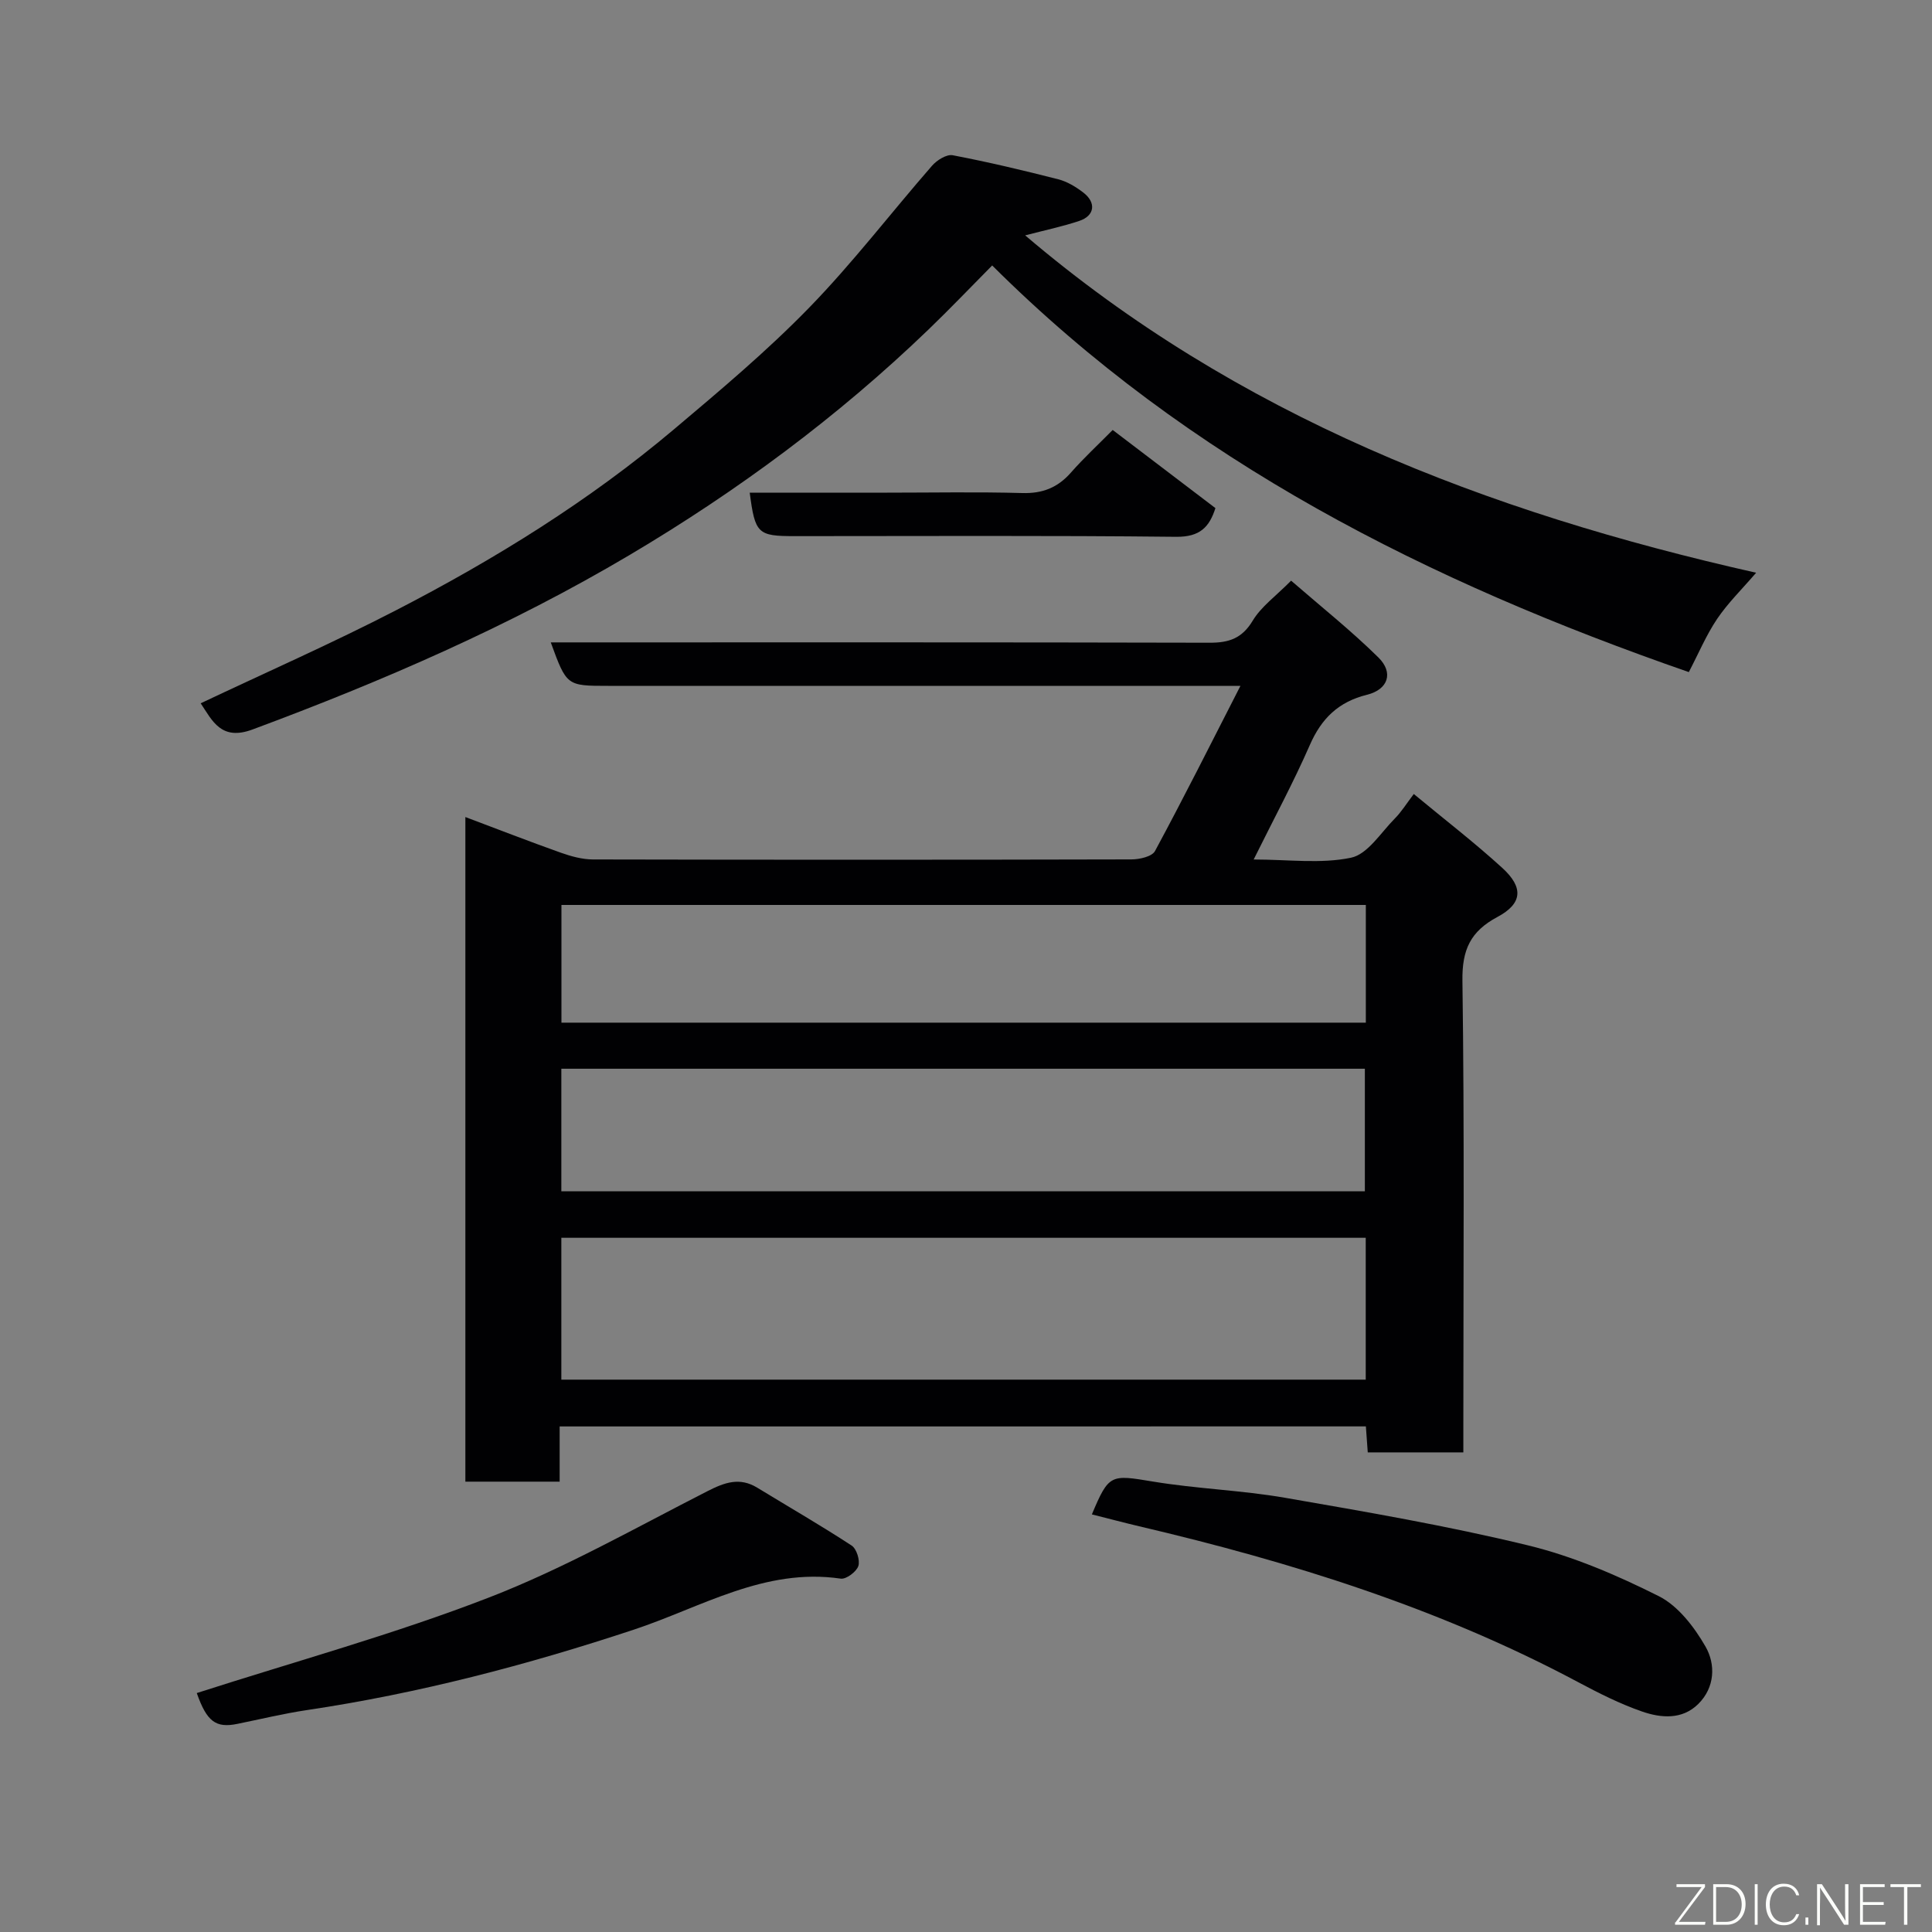 <svg enable-background="new 0 0 400 400" viewBox="0 0 400 400" xmlns="http://www.w3.org/2000/svg"><rect x="0" y="0" width="400" height="400" fill="#808080" stroke="none"/><path d="m115.87 295.33v11.43c-6.63 0-12.9 0-19.52 0 0-45.61 0-91.19 0-137.6 6.63 2.49 13.17 5.04 19.78 7.39 2.12.75 4.42 1.38 6.63 1.39 37.16.08 74.32.08 111.48-.01 1.68 0 4.27-.58 4.89-1.73 5.95-11.03 11.57-22.23 17.69-34.2-8.13 0-14.77 0-21.41 0-36.49 0-72.99 0-109.48 0-8.61 0-8.61 0-11.9-9h5.43c43.66 0 87.32-.04 130.98.07 4.02.01 6.72-.9 8.93-4.58 1.74-2.9 4.76-5.05 7.94-8.27 6.11 5.31 12.39 10.3 18.07 15.9 3.19 3.14 2.04 6.63-2.35 7.72-5.92 1.47-9.43 4.9-11.84 10.4-3.4 7.77-7.44 15.25-11.63 23.71 7.16 0 13.9.94 20.16-.37 3.44-.72 6.15-5.18 9.05-8.1 1.36-1.37 2.4-3.06 3.94-5.09 6.33 5.25 12.56 10.04 18.33 15.31 4.45 4.06 4.16 7.39-1.02 10.15-5.57 2.98-7.33 6.76-7.24 13.19.43 30.66.19 61.32.19 91.98v5.68c-6.79 0-13.18 0-19.79 0-.13-1.81-.25-3.43-.39-5.38-55.4.01-110.79.01-166.92.01zm.35-9.69h166.54c0-9.96 0-19.55 0-29.37-55.6 0-110.96 0-166.54 0zm0-38.99h166.36c0-8.74 0-17.13 0-25.38-55.66 0-110.9 0-166.36 0zm166.56-59.29c-55.8 0-111.16 0-166.54 0v24.37h166.54c0-8.2 0-16.13 0-24.37z" fill="#010103"/><path d="m349.65 139.15c-53.87-18.71-103.37-43.49-144.23-84.19-4.42 4.46-8.72 8.97-13.21 13.29-18.74 18.04-39.51 33.41-61.86 46.66-24.79 14.69-51.09 26.1-78.06 36.12-6.5 2.42-8.33-1.8-10.74-5.42 13.53-6.41 27.29-12.46 40.62-19.35 20.34-10.51 39.79-22.55 57.35-37.36 9.58-8.08 19.22-16.18 27.95-25.14 9.05-9.29 16.97-19.67 25.51-29.46 1-1.14 3-2.4 4.26-2.16 7.34 1.4 14.62 3.13 21.86 4.98 1.85.47 3.64 1.56 5.18 2.74 2.74 2.1 2.37 4.81-.83 5.88-3.5 1.17-7.14 1.93-11.2 2.99 43.76 37.28 95.37 57.26 151.34 69.85-2.92 3.4-5.84 6.25-8.08 9.56-2.26 3.36-3.85 7.17-5.86 11.01z" fill="#010103"/><path d="m226.06 313.54c3.53-8.4 3.89-8.25 12.64-6.8 9.04 1.5 18.28 1.79 27.3 3.35 16.84 2.92 33.72 5.82 50.31 9.85 9.36 2.27 18.47 6.19 27.11 10.52 4.02 2.02 7.36 6.39 9.69 10.45 2.11 3.67 1.97 8.45-1.51 11.89-3.34 3.3-7.72 2.9-11.61 1.56-4.59-1.59-9-3.82-13.31-6.12-28.67-15.29-59.36-24.86-90.83-32.24-3.17-.75-6.32-1.59-9.79-2.46z" fill="#010103"/><path d="m40.74 350.53c20.48-6.59 40.9-12.19 60.54-19.8 15.59-6.04 30.28-14.4 45.23-22.02 3.56-1.81 6.64-2.91 10.27-.7 6.52 3.98 13.15 7.8 19.54 11.98 1.03.67 1.78 3.07 1.39 4.24-.4 1.19-2.52 2.78-3.65 2.61-15.76-2.31-28.87 5.94-42.86 10.57-22.13 7.33-44.6 13.21-67.69 16.65-4.82.72-9.58 1.88-14.36 2.85-4.52.93-6.35-.53-8.41-6.38z" fill="#010103"/><path d="m155.22 102h28.44c9.33 0 18.67-.18 28 .08 4.17.12 7.31-1.11 10.04-4.21 2.63-3 5.58-5.72 8.67-8.85 7.07 5.38 14.03 10.68 21.27 16.18-1.25 3.91-3.19 5.99-8.13 5.94-26.33-.29-52.66-.14-79-.14-7.64 0-8.18-.51-9.29-9z" fill="#010103"/><g fill="#fbfcfa"><path d="m346.9 398 5.4-7.3h-5.2v-.6h5.9v.6l-5.4 7.2h5.5l-.1.6h-6.2v-.5z"/><path d="m354.7 390.1h2.8c2.3 0 3.9 1.6 3.9 4.1s-1.6 4.3-3.9 4.3h-2.8zm.6 7.8h2c2.2 0 3.3-1.6 3.3-3.6 0-1.8-1-3.6-3.3-3.6h-2z"/><path d="m363.9 390.1v8.4h-.6v-8.4h1.6z"/><path d="m372.5 396.3c-.4 1.3-1.4 2.3-3.2 2.3-2.4 0-3.7-1.9-3.7-4.3 0-2.3 1.2-4.3 3.7-4.3 1.8 0 2.9 1 3.2 2.4h-.6c-.4-1.1-1.1-1.8-2.5-1.8-2.1 0-3 1.9-3 3.7s.9 3.7 3 3.7c1.4 0 2.1-.7 2.5-1.7z"/><path d="m373.8 398.5v-1.5h.6v1.5z"/><path d="m376.2 398.5v-8.4h1c1.3 2 4.4 6.7 4.9 7.6-.1-1.2-.1-2.4-.1-3.8v-3.8h.7v8.4h-.9c-1.2-1.9-4.4-6.8-5-7.7.1 1.1 0 2.3 0 3.9v3.9h-.6z"/><path d="m390 394.4h-4.3v3.5h4.7l-.1.6h-5.2v-8.4h5.1v.6h-4.5v3.1h4.3z"/><path d="m394.2 390.7h-2.8v-.6h6.3v.6h-2.8v7.8h-.7z"/></g></svg>